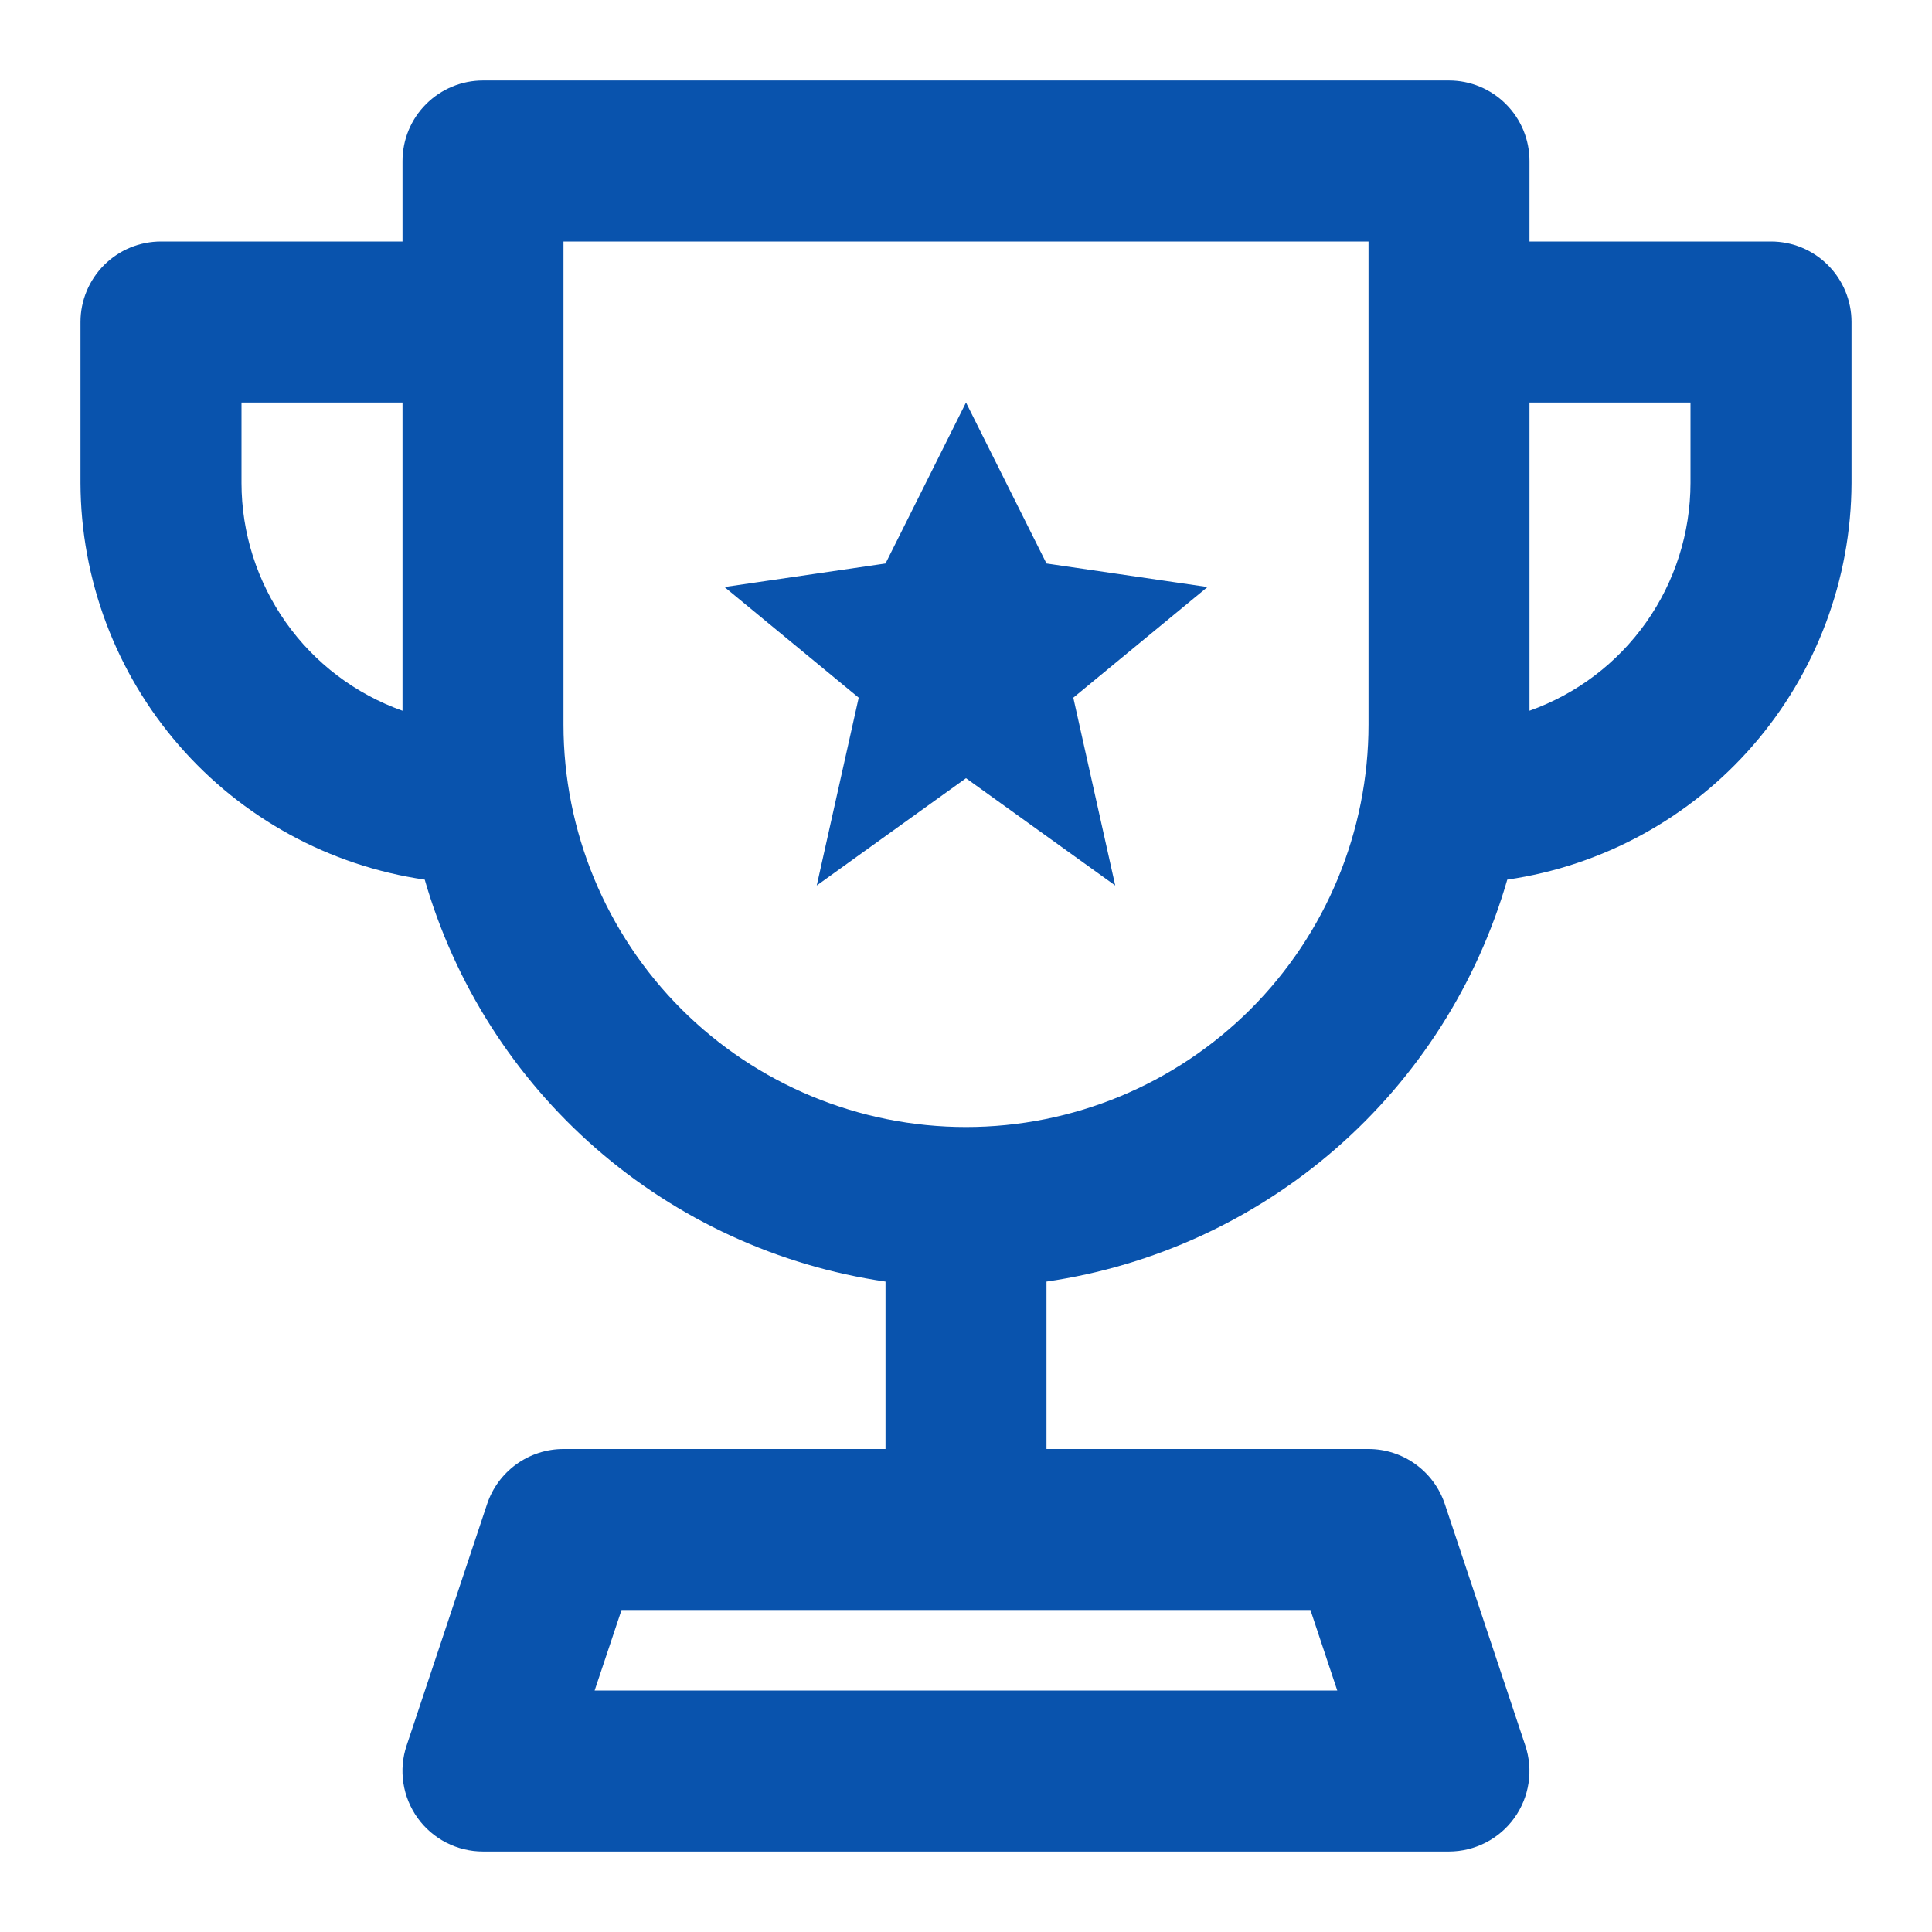 <svg width="50" height="50" viewBox="0 0 50 50" fill="none" xmlns="http://www.w3.org/2000/svg">
<path d="M45.833 6.25H39.583V4.167C39.583 3.614 39.364 3.084 38.973 2.694C38.582 2.303 38.053 2.083 37.5 2.083H12.5C11.947 2.083 11.418 2.303 11.027 2.694C10.636 3.084 10.417 3.614 10.417 4.167V6.25H4.167C3.614 6.25 3.084 6.469 2.693 6.86C2.303 7.251 2.083 7.781 2.083 8.333V12.5C2.091 14.995 2.995 17.404 4.63 19.288C6.265 21.172 8.523 22.406 10.992 22.765C11.77 25.461 13.308 27.876 15.423 29.721C17.538 31.566 20.14 32.762 22.917 33.167V37.5H14.583C14.146 37.5 13.72 37.638 13.365 37.893C13.01 38.149 12.744 38.51 12.606 38.925L10.523 45.175C10.418 45.488 10.39 45.822 10.44 46.148C10.49 46.474 10.617 46.784 10.81 47.052C11.003 47.32 11.257 47.538 11.55 47.688C11.844 47.838 12.17 47.917 12.5 47.917H37.5C37.83 47.916 38.155 47.838 38.449 47.687C38.742 47.537 38.996 47.319 39.189 47.051C39.382 46.783 39.508 46.474 39.558 46.148C39.608 45.821 39.579 45.488 39.475 45.175L37.392 38.925C37.254 38.51 36.988 38.15 36.634 37.894C36.28 37.638 35.854 37.5 35.417 37.5H27.083V33.167C29.86 32.762 32.462 31.566 34.577 29.721C36.692 27.876 38.23 25.461 39.008 22.765C41.477 22.406 43.735 21.172 45.37 19.288C47.005 17.404 47.909 14.995 47.917 12.5V8.333C47.917 7.781 47.697 7.251 47.306 6.86C46.916 6.469 46.386 6.25 45.833 6.25ZM10.417 18.394C9.199 17.961 8.145 17.163 7.399 16.108C6.653 15.052 6.251 13.792 6.25 12.5V10.417H10.417V18.394ZM33.914 41.667L34.608 43.75H15.389L16.085 41.667H33.914ZM35.417 18.75C35.417 21.513 34.319 24.162 32.366 26.116C30.412 28.069 27.763 29.167 25 29.167C22.237 29.167 19.588 28.069 17.634 26.116C15.681 24.162 14.583 21.513 14.583 18.75V6.25H35.417V18.75ZM43.75 12.5C43.748 13.792 43.347 15.052 42.601 16.108C41.855 17.163 40.801 17.961 39.583 18.394V10.417H43.75V12.5ZM22.223 18.056L18.75 15.192L22.917 14.583L25 10.417L27.083 14.583L31.25 15.192L27.777 18.056L28.862 22.917L25 20.14L21.137 22.917L22.223 18.056Z" fill="#0953AD"/>
</svg>
